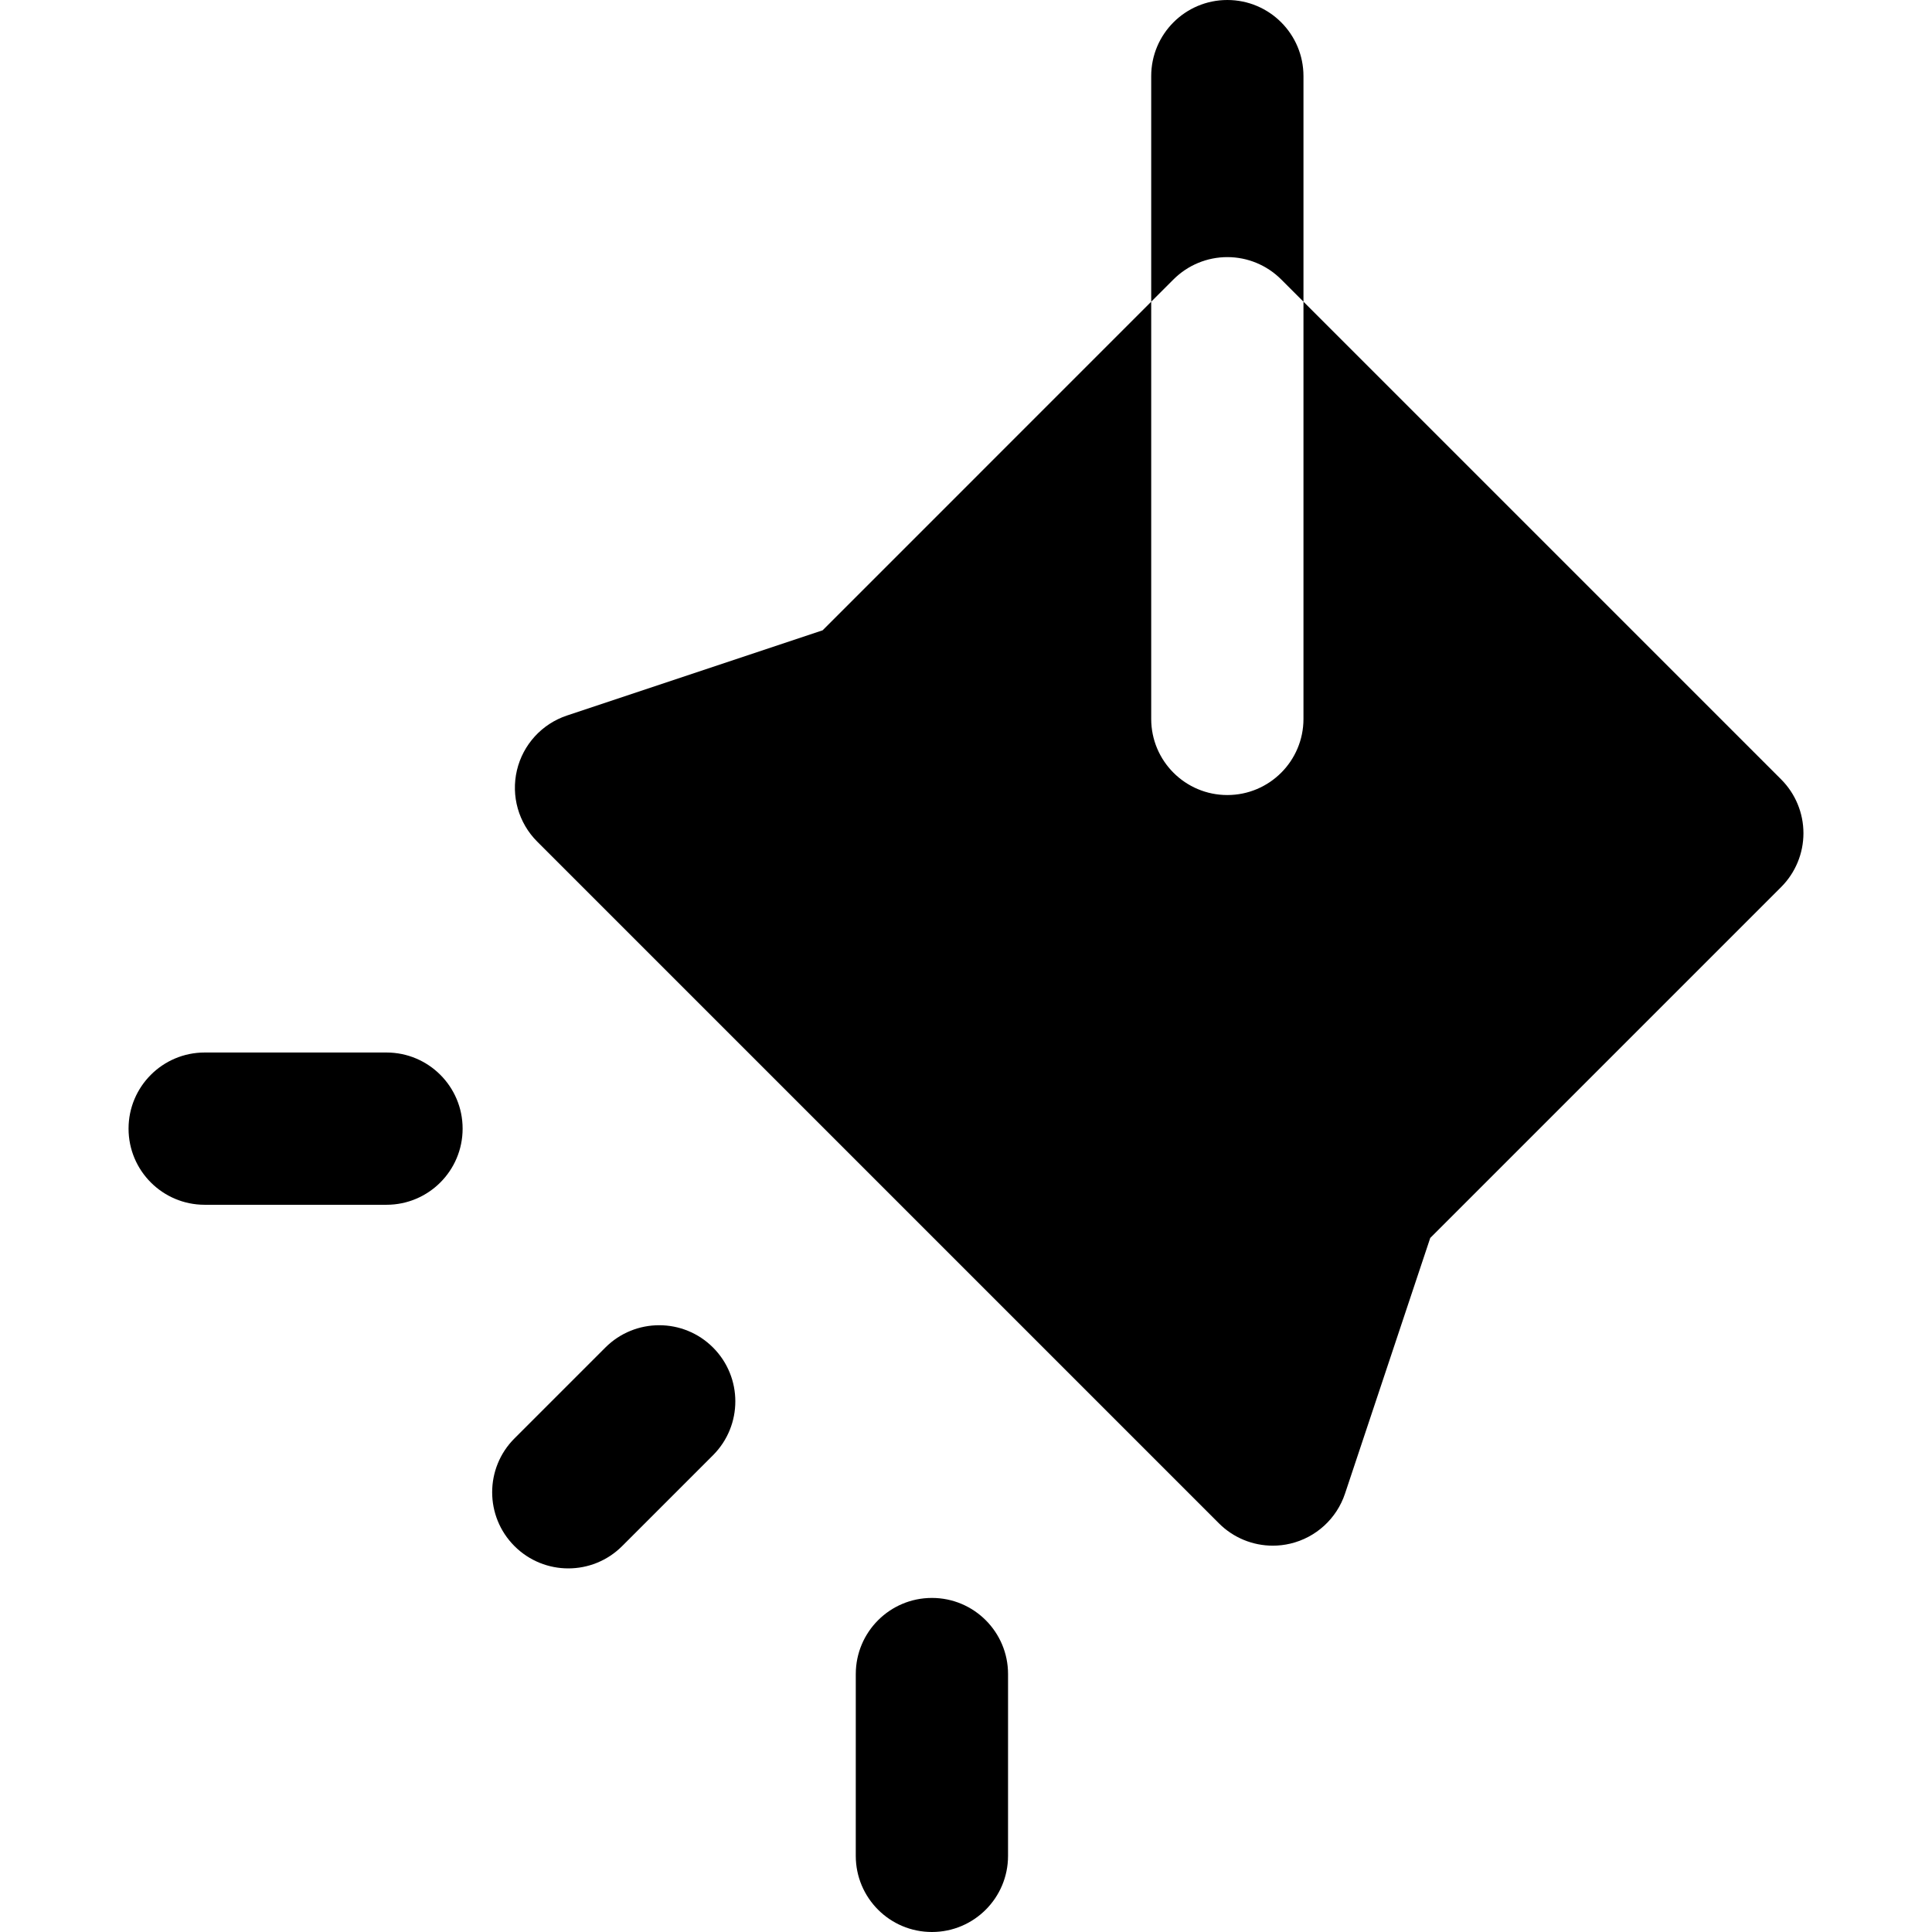 <?xml version="1.0" encoding="iso-8859-1"?>
<!-- Generator: Adobe Illustrator 19.0.0, SVG Export Plug-In . SVG Version: 6.00 Build 0)  -->
<svg xmlns="http://www.w3.org/2000/svg" xmlns:xlink="http://www.w3.org/1999/xlink" version="1.1" id="Capa_1" x="0px" y="0px" viewBox="0 0 512 512" style="enable-background:new 0 0 512 512;" xml:space="preserve">
<g>
	<g>
		<path d="M188.961,357.108c-7.877-7.878-20.65-7.879-28.531-0.001l-24.091,24.09c-7.879,7.879-7.879,20.653-0.001,28.534    c3.941,3.94,9.103,5.91,14.267,5.91c5.162,0,10.327-1.97,14.266-5.909l24.091-24.09    C196.838,377.762,196.838,364.989,188.961,357.108z"/>
	</g>
</g>
<g>
	<g>
		<path d="M102.423,278.926H54.244c-11.142,0-20.176,9.033-20.176,20.176c0,11.142,9.033,20.176,20.176,20.176h48.179    c11.142,0,20.176-9.033,20.176-20.176C122.599,287.959,113.567,278.926,102.423,278.926z"/>
	</g>
</g>
<g>
	<g>
		<path d="M246.969,423.468c-11.144,0-20.176,9.032-20.177,20.173l-0.004,48.182c0,11.142,9.032,20.176,20.173,20.177h0.003    c11.141,0,20.176-9.032,20.176-20.174l0.004-48.179C267.145,432.503,258.113,423.468,246.969,423.468z"/>
	</g>
</g>
<g>
	<g>
		<path d="M472.021,206.544L345.433,79.956v110.562c0,11.142-9.033,20.176-20.176,20.176s-20.176-9.033-20.176-20.176V79.956    L218,167.039l-67.751,22.583c-6.635,2.211-11.649,7.7-13.257,14.505c-1.606,6.805,0.424,13.958,5.369,18.902l180.676,180.678    c3.828,3.828,8.978,5.91,14.267,5.91c1.541,0,3.098-0.176,4.634-0.539c6.805-1.606,12.294-6.622,14.504-13.254l22.586-67.752    l92.993-92.993c3.784-3.784,5.91-8.916,5.91-14.267C477.931,215.461,475.805,210.326,472.021,206.544z"/>
	</g>
</g>
<g>
	<g>
		<path d="M325.257,0c-11.142,0-20.176,9.033-20.176,20.176v59.78l5.91-5.91c3.784-3.782,8.915-5.909,14.266-5.909    c5.352,0,10.482,2.127,14.266,5.91l5.91,5.91V20.176C345.433,9.033,336.4,0,325.257,0z"/>
	</g>
</g>
<g>
</g>
<g>
</g>
<g>
</g>
<g>
</g>
<g>
</g>
<g>
</g>
<g>
</g>
<g>
</g>
<g>
</g>
<g>
</g>
<g>
</g>
<g>
</g>
<g>
</g>
<g>
</g>
<g>
</g>
</svg>
